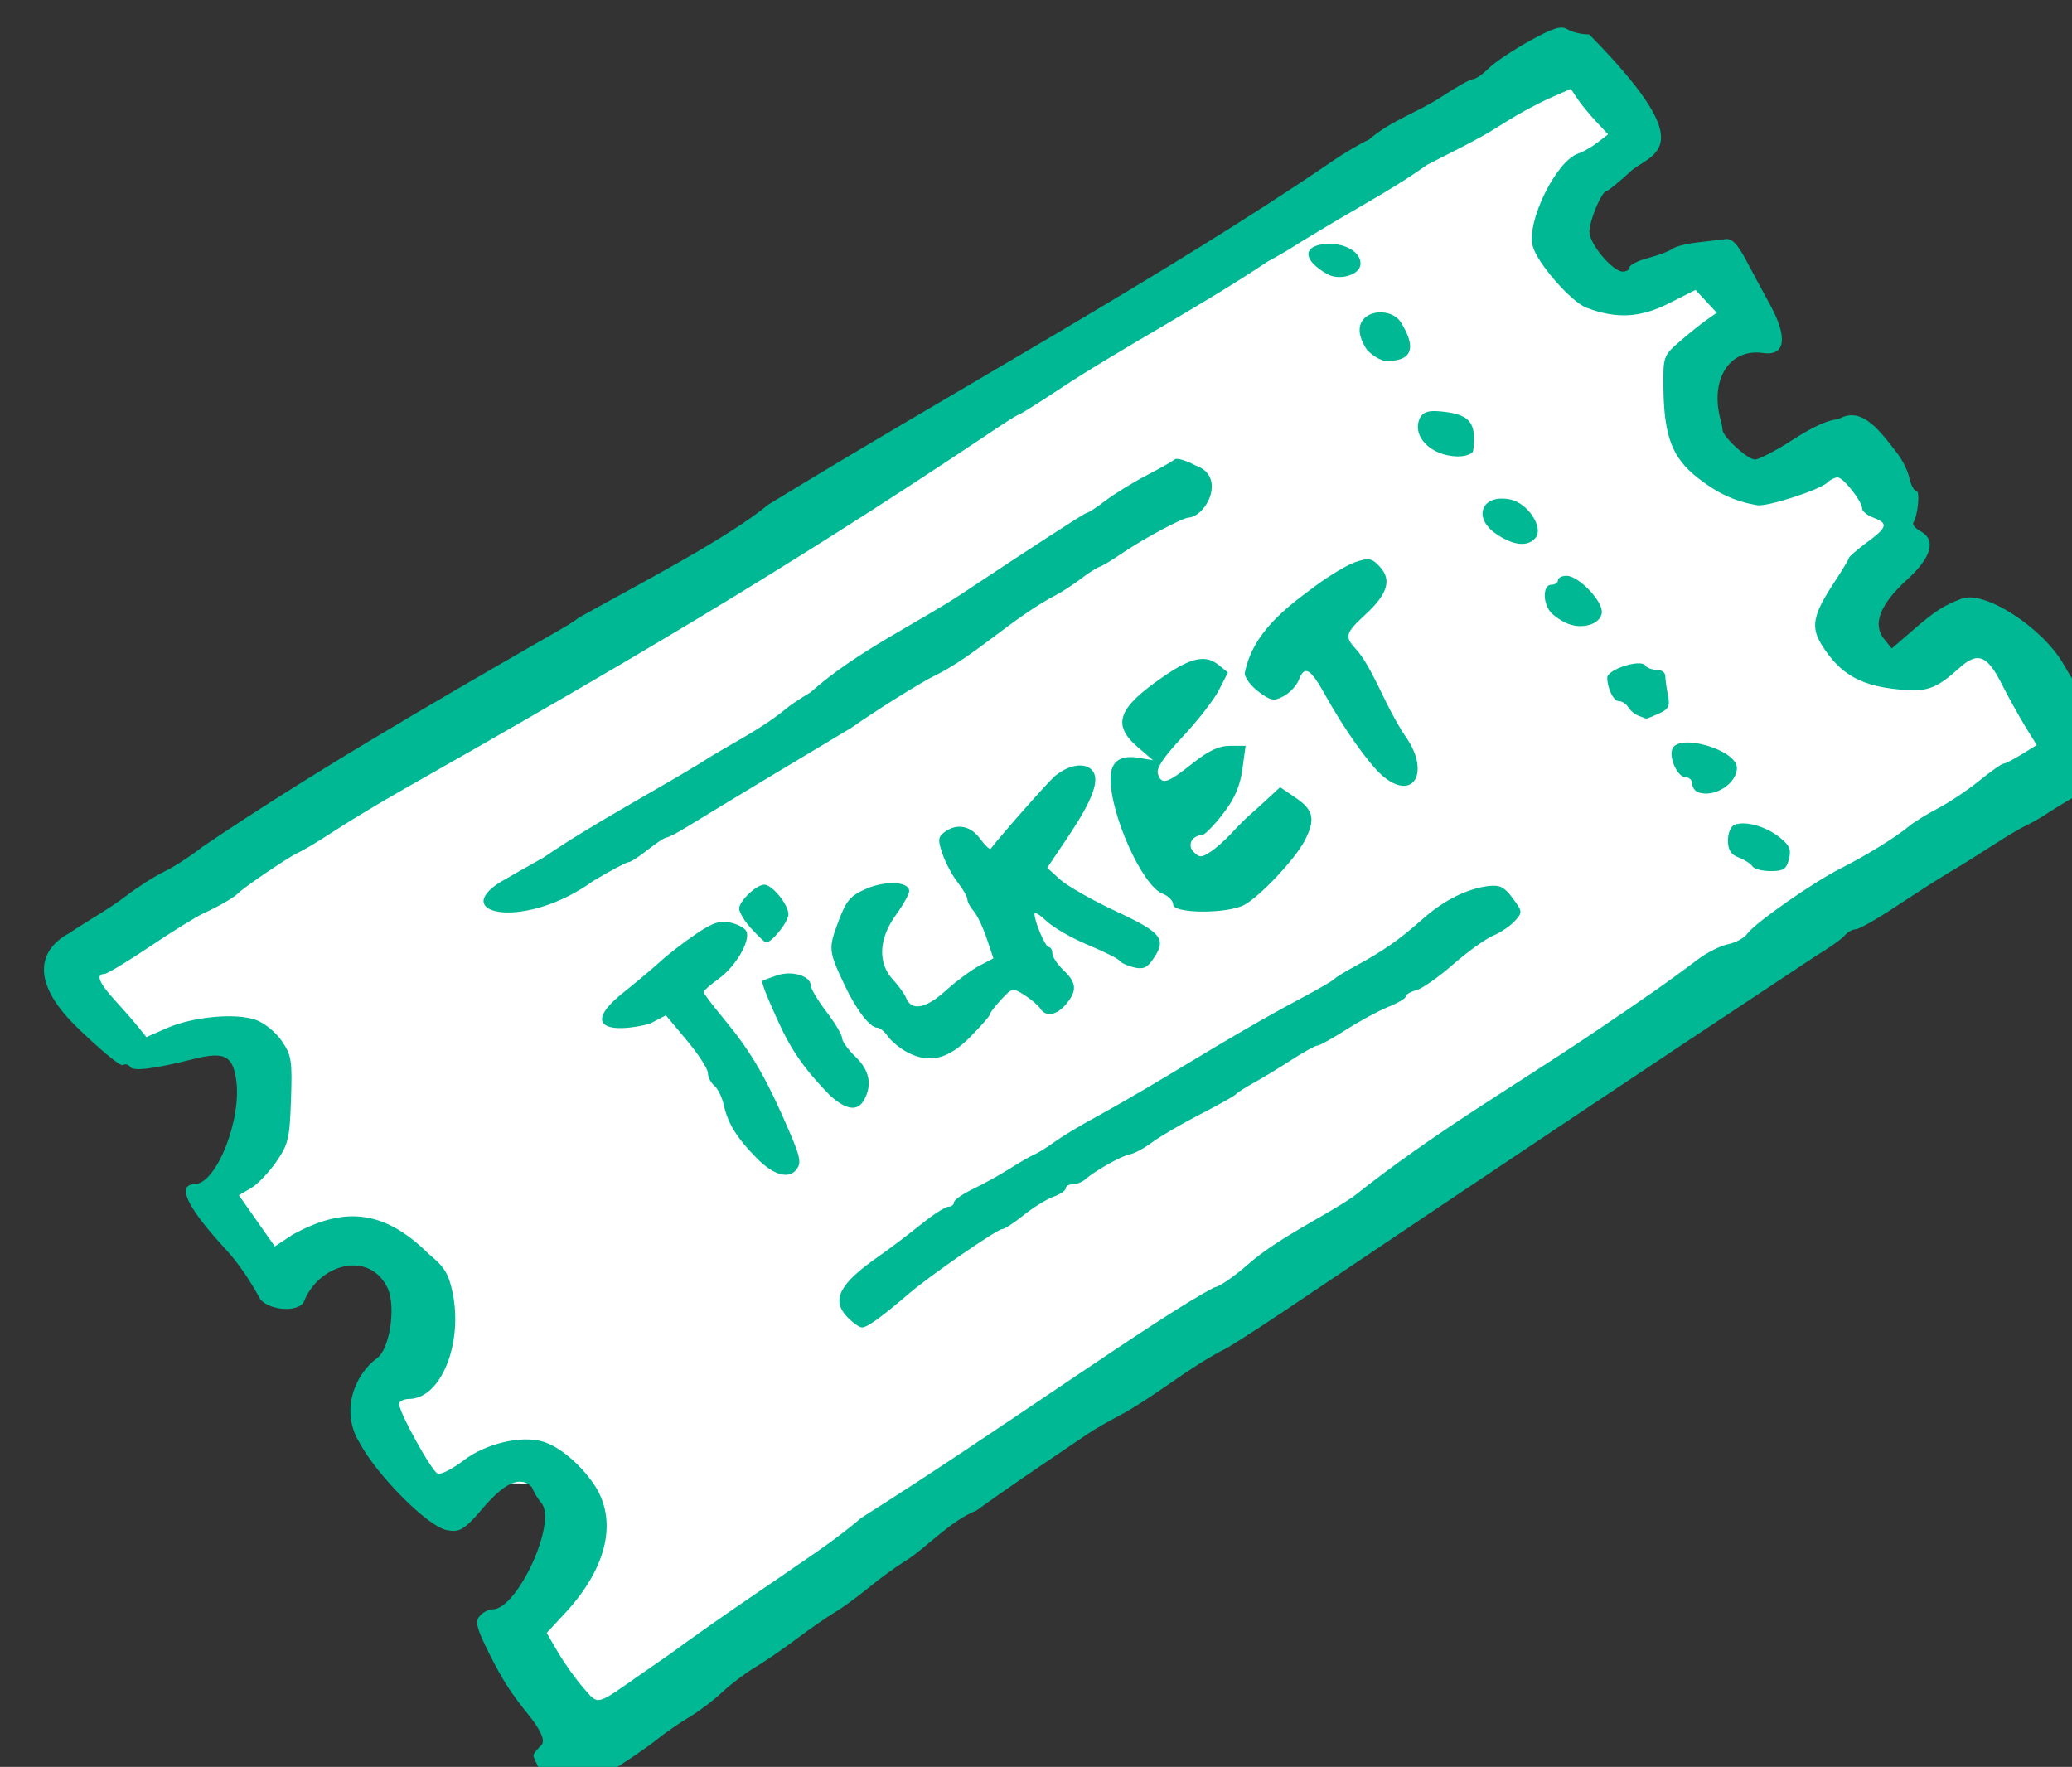 <?xml version="1.0" ?><svg height="139.536mm" viewBox="0 0 163.633 139.536" width="163.633mm" xmlns="http://www.w3.org/2000/svg">
    <rect x="0" y="0" width="163.633" height="139.536" fill="#333333" stroke="none"/>
    <path color="#000" d="m 8340.586,5507.163 444.552,-272.105 18.944,21.88 c -22.33,33.227 -17.134,64.784 30.811,39.338 l 8.3,16.055 c -30.606,32.755 -23.56,79.216 26.651,37.109 l 14.478,27.778 c -27.118,46.623 -2.59,48.485 29.36,27.203 l 28.43,39.8 -447.647,297.009 -23.662,-40.248 c 48.526,-34.561 5.583,-47.643 -16.848,-34.004 l -21.308,-30.883 c 14.904,-20.403 19.285,-56.25 -28.175,-33.463 l -19.404,-24.263 c 18.639,-55.92 -3.753,-50.344 -28.012,-47.777 z" fill="#FFFFFF" overflow="visible" paint-order="fill markers stroke" transform="translate(152.166,-167.828) matrix(0.265,0,0,0.265,-2356.929,-1215.362)"/>
    <path d="m 8484.477,5753.52 c -1.491,-1.869 -5.663,-9.853 -5.663,-10.839 0,-0.351 1.008,-1.646 2.241,-2.878 2.011,-1.64 -1.612,-6.564 -3.554,-9.006 -5.289,-6.486 -8.025,-10.75 -11.925,-18.583 -3.689,-7.411 -4.174,-9.326 -2.784,-11 0.925,-1.115 2.675,-2.027 3.889,-2.027 7.397,0 19.321,-26.093 14.495,-31.72 -1.076,-1.254 -2.338,-3.356 -2.805,-4.671 -5.677,-6.001 -14.319,6.161 -16.946,8.921 -3.721,3.945 -5.006,4.526 -8.497,3.845 -5.662,-1.105 -20.886,-16.438 -26.03,-26.217 -5.494,-9.042 -1.63,-19.826 5.292,-24.996 3.72,-2.512 5.694,-14.875 3.297,-20.655 -5.468,-11.796 -20.588,-7.346 -24.976,3.605 -1.231,3.345 -9.771,3.079 -13.017,-0.406 -3.103,-5.747 -6.689,-11.011 -10.438,-15.088 -11.46,-12.384 -14.689,-19.194 -9.163,-19.323 6.523,-0.152 14.11,-19.39 12.329,-31.265 -1.069,-7.13 -3.608,-8.322 -12.785,-6.004 -11.541,2.916 -17.933,3.703 -18.807,2.314 -0.468,-0.743 -1.447,-0.982 -2.176,-0.532 -0.729,0.45 -7.16,-4.904 -14.293,-11.899 -13.741,-13.743 -10.169,-22.814 -1.766,-27.352 5.799,-3.93 11.877,-7.194 17.086,-11.192 3.3,-2.549 8.4,-5.797 11.333,-7.217 2.933,-1.42 8.033,-4.729 11.333,-7.354 32.633,-22.089 68.344,-42.702 98.794,-60.252 11.006,-6.283 11.506,-6.584 13.397,-8.072 18.583,-10.366 44.145,-23.539 56.476,-33.688 55.217,-33.828 119.063,-68.794 168.009,-102.285 3.662,-2.524 8.608,-5.439 10.991,-6.477 6.521,-5.706 14.669,-8.191 21.724,-12.834 4.297,-2.854 8.47,-5.19 9.272,-5.19 0.802,0 2.92,-1.461 4.705,-3.246 1.786,-1.786 7.272,-5.459 12.193,-8.162 7.262,-3.991 9.397,-4.635 11.341,-3.42 1.318,0.823 4.204,1.496 6.414,1.496 32.368,32.899 20.363,34.971 13.018,40.2 -3.85,3.548 -7.382,6.454 -7.848,6.459 -1.436,0.014 -5.155,8.895 -5.113,12.21 0.05,3.607 6.947,11.799 9.942,11.799 1.11,0 2.019,-0.577 2.019,-1.282 0,-0.705 2.55,-1.964 5.666,-2.797 3.117,-0.833 6.327,-2.055 7.133,-2.715 0.807,-0.66 4.107,-1.505 7.334,-1.877 3.227,-0.372 7.045,-0.824 8.485,-1.003 1.93,-0.24 3.546,1.428 6.143,6.341 1.938,3.667 5.11,9.548 7.048,13.071 5.431,9.869 4.668,15.498 -1.969,14.524 -10.195,-1.496 -16.14,8.156 -12.568,20.406 0.213,0.733 0.406,1.839 0.428,2.458 0.07,2.099 7.453,8.875 9.664,8.875 1.21,0 6.348,-2.687 11.418,-5.971 5.843,-3.785 10.745,-5.982 13.388,-6 6.543,-3.908 11.624,2.252 17.203,9.595 1.687,2.005 3.466,5.46 3.953,7.678 0.487,2.217 1.447,4.032 2.132,4.032 1.178,0 0.501,7.242 -0.887,9.488 -0.355,0.575 0.571,1.696 2.058,2.492 4.864,2.603 3.431,7.814 -4.01,14.581 -7.978,7.255 -10.287,13.24 -6.781,17.571 l 2.306,2.847 6.332,-5.48 c 6.54,-5.661 9.088,-7.305 14.519,-9.37 6.773,-2.575 24.132,8.631 30.382,19.613 4.126,7.249 9.058,14.373 13.101,18.925 5.793,4.557 3.508,15.192 -1.011,16 -1.133,0 -10.613,5.298 -17.263,9.647 -1.946,1.272 -4.738,2.856 -6.204,3.518 -1.467,0.663 -5.767,3.221 -9.555,5.687 -3.789,2.465 -9.43,5.982 -12.536,7.815 -3.106,1.833 -10.395,6.483 -16.197,10.333 -5.802,3.85 -11.338,7 -12.301,7 -0.963,0 -2.445,0.836 -3.293,1.858 -0.849,1.022 -4.881,3.872 -8.962,6.333 -48.992,32.402 -104.101,69.249 -152.051,101.534 -7.908,5.389 -18.211,12.124 -22.881,14.957 -11.597,5.739 -21.657,14.665 -32.558,20.402 -3.116,1.622 -7.203,3.992 -9.081,5.266 -1.878,1.274 -8.478,5.741 -14.667,9.927 -6.188,4.186 -14.552,10.02 -18.585,12.965 -7.79,3.044 -15.155,11.316 -21,14.913 -2.75,1.672 -7.7,5.266 -11,7.987 -3.3,2.721 -7.867,6.052 -10.149,7.402 -2.282,1.35 -7.382,4.887 -11.334,7.859 -3.951,2.972 -9.584,6.837 -12.517,8.589 -2.933,1.751 -7.307,5.064 -9.719,7.361 -2.413,2.297 -6.825,5.632 -9.805,7.411 -2.979,1.779 -7.306,4.768 -9.613,6.642 -6.656,5.405 -25.859,17.259 -27.959,17.259 -1.051,0 -2.509,-0.75 -3.241,-1.667 z m 26.382,-35 c 3.142,-2.2 7.033,-4.9 8.646,-6 14.943,-10.985 30.012,-20.877 43.976,-30.617 5.133,-3.574 10.909,-8.003 12.835,-9.842 41.162,-25.919 88.921,-60.32 105.546,-68.875 1.172,0 5.559,-3 9.749,-6.667 9.588,-8.337 22.142,-13.942 31.527,-20.296 24.575,-19.533 47.668,-32.731 70.971,-48.455 15.604,-10.495 23.619,-16.117 31.656,-22.21 2.723,-2.064 6.795,-4.122 9.048,-4.572 2.253,-0.451 4.825,-1.843 5.716,-3.094 2.291,-3.22 19.447,-15.232 27.793,-19.462 7.817,-3.961 16.436,-9.28 20.492,-12.645 1.467,-1.217 5.367,-3.624 8.667,-5.349 3.3,-1.725 8.807,-5.412 12.239,-8.194 3.432,-2.781 6.661,-5.057 7.176,-5.057 0.515,0 2.961,-1.251 5.435,-2.78 l 4.499,-2.78 -3.42,-5.553 c -1.881,-3.054 -5.009,-8.702 -6.951,-12.551 -4.422,-8.763 -7.231,-9.818 -12.778,-4.801 -6.328,5.723 -9.189,6.913 -15.645,6.507 -13.122,-0.826 -19.618,-4.308 -25.355,-13.589 -3.236,-5.237 -2.501,-8.91 3.653,-18.255 2.464,-3.742 4.494,-7.117 4.512,-7.5 0.02,-0.383 2.417,-2.462 5.333,-4.62 6.192,-4.581 6.487,-5.693 1.968,-7.411 -1.833,-0.697 -3.333,-1.907 -3.333,-2.688 0,-2.15 -5.628,-9.312 -7.317,-9.312 -0.816,0 -2.14,0.657 -2.944,1.461 -2.236,2.236 -18.06,7.37 -21.072,6.837 -6.739,-1.193 -11.864,-3.573 -17.808,-8.272 -7.548,-5.967 -9.943,-12.375 -10.096,-27.017 -0.09,-8.975 0.02,-9.305 4.775,-13.439 2.68,-2.331 6.28,-5.227 8.001,-6.437 l 3.128,-2.199 -3.17,-3.401 -3.17,-3.401 -7.969,4.023 c -8.511,4.296 -15.596,4.668 -24.51,1.285 -4.63,-1.757 -14.794,-13.434 -16.051,-18.441 -1.84,-7.335 7.053,-25.341 13.587,-27.509 1.439,-0.478 4.03,-1.959 5.757,-3.292 l 3.142,-2.424 -3.637,-3.888 c -2,-2.138 -4.5,-5.188 -5.555,-6.777 l -1.919,-2.889 -6.253,2.749 c -3.439,1.512 -9.252,4.65 -12.919,6.975 -6.568,4.163 -8.458,5.195 -23.667,12.908 -8.427,6.05 -17.756,11.167 -26.095,16.074 -5.369,3.157 -11.369,6.783 -13.333,8.058 -1.964,1.275 -5.522,3.336 -7.905,4.58 -19.724,13.238 -44.229,26.209 -62.182,38.102 -6.367,4.217 -11.877,7.667 -12.243,7.667 -0.366,0 -5.068,3 -10.448,6.667 -61.136,40.849 -108.919,68.705 -173.008,105.062 -6.849,3.884 -16.053,9.428 -20.453,12.319 -4.4,2.892 -9.303,5.831 -10.896,6.532 -2.613,1.15 -16.137,10.32 -17.771,12.048 -1.137,1.204 -5.813,3.914 -10.086,5.848 -2.247,1.017 -9.546,5.526 -16.219,10.02 -6.673,4.494 -12.785,8.171 -13.581,8.171 -2.607,0 -1.526,2.698 3.095,7.725 2.498,2.718 5.65,6.324 7.003,8.013 l 2.46,3.071 5.997,-2.642 c 7.832,-3.451 20.622,-4.65 26.617,-2.494 2.614,0.94 5.989,3.688 7.772,6.328 2.868,4.247 3.112,5.818 2.713,17.452 -0.4,11.665 -0.789,13.293 -4.439,18.576 -2.2,3.185 -5.597,6.712 -7.548,7.838 l -3.549,2.047 5.356,7.636 5.356,7.636 5.376,-3.558 c 14.229,-7.756 26.323,-8.328 40.565,5.871 4.471,3.621 5.834,5.794 6.979,11.135 3.293,15.354 -3.364,31.91 -12.868,32.004 -1.65,0.016 -3,0.692 -3,1.501 0,2.534 9.716,20.092 11.497,20.776 0.932,0.358 4.462,-1.463 7.845,-4.046 6.497,-4.961 17.137,-7.457 23.515,-5.516 4.86,1.479 10.861,6.466 15.044,12.503 7.4,10.678 4.27,24.922 -8.497,38.665 l -5.437,5.854 3.438,5.866 c 1.89,3.226 5.271,7.955 7.512,10.507 4.594,5.232 3.428,5.51 17.129,-4.081 z m 61.395,-106.553 c -4.703,-5.006 -2.201,-9.832 9.227,-17.795 3.3,-2.299 9,-6.605 12.666,-9.569 3.667,-2.963 7.417,-5.394 8.334,-5.402 0.916,-0.013 1.666,-0.586 1.666,-1.285 0,-0.699 2.55,-2.493 5.667,-3.986 3.117,-1.493 8.067,-4.234 11,-6.091 2.933,-1.857 6.233,-3.752 7.333,-4.212 1.1,-0.459 3.8,-2.147 6,-3.749 2.2,-1.602 7.6,-4.856 12,-7.231 21.831,-11.99 38.162,-23.171 61.83,-35.763 4.86,-2.573 9.137,-5.058 9.504,-5.522 0.366,-0.464 3.366,-2.303 6.666,-4.086 7.969,-4.306 12.824,-7.713 19.748,-13.86 6.264,-5.561 13.294,-9.061 19.66,-9.788 3.288,-0.376 4.662,0.329 7.115,3.647 2.947,3.986 2.966,4.194 0.619,6.788 -1.331,1.471 -4.249,3.439 -6.484,4.373 -2.235,0.934 -7.609,4.801 -11.944,8.594 -4.334,3.793 -9.268,7.244 -10.964,7.67 -1.695,0.426 -3.083,1.244 -3.083,1.818 0,0.574 -2.348,1.984 -5.219,3.132 -2.871,1.149 -8.542,4.214 -12.603,6.811 -4.061,2.598 -7.894,4.723 -8.519,4.723 -0.625,0 -4.104,1.921 -7.731,4.268 -3.627,2.347 -8.695,5.423 -11.261,6.834 -2.567,1.411 -4.967,2.95 -5.334,3.419 -0.366,0.469 -5.166,3.162 -10.666,5.983 -5.5,2.821 -11.906,6.559 -14.236,8.306 -2.33,1.747 -5.33,3.367 -6.667,3.599 -2.442,0.424 -10.369,4.876 -13.374,7.512 -0.886,0.777 -2.536,1.412 -3.667,1.412 -1.131,0 -2.056,0.541 -2.056,1.203 0,0.662 -1.65,1.79 -3.667,2.508 -2.017,0.718 -5.999,3.177 -8.85,5.464 -2.851,2.287 -5.72,4.159 -6.376,4.159 -1.515,0 -21.572,13.861 -27.863,19.255 -8.144,6.983 -12.433,10.078 -13.968,10.078 -0.813,0 -2.839,-1.449 -4.503,-3.22 z m -26.894,-47.245 c -5.919,-6.019 -8.589,-10.327 -9.79,-15.796 -0.51,-2.322 -1.789,-4.936 -2.842,-5.81 -1.052,-0.874 -1.914,-2.579 -1.914,-3.788 0,-1.21 -2.816,-5.566 -6.257,-9.681 l -6.257,-7.482 -4.877,2.542 c -11.473,2.948 -20.802,1.125 -7.942,-9.208 4.033,-3.217 9.133,-7.501 11.333,-9.52 2.2,-2.019 6.871,-5.616 10.379,-7.994 5.112,-3.463 7.184,-4.146 10.424,-3.435 2.224,0.489 4.352,1.69 4.727,2.669 1.118,2.912 -3.273,10.392 -8.198,13.968 -2.525,1.833 -4.608,3.638 -4.629,4.01 -0.02,0.372 2.7,3.972 6.044,8 7.502,9.036 11.931,16.386 17.669,29.324 5.255,11.847 5.661,13.472 3.916,15.667 -2.305,2.899 -6.838,1.567 -11.786,-3.465 z m 22.003,-18.538 c -10.703,-10.834 -13.599,-17.53 -18.004,-27.63 -1.522,-3.441 -2.568,-6.417 -2.323,-6.614 0.245,-0.197 2.245,-0.961 4.445,-1.697 4.467,-1.496 10,0.189 10,3.045 0,0.932 2.1,4.445 4.666,7.808 2.567,3.362 4.667,6.896 4.667,7.853 0,0.956 1.8,3.463 4,5.571 4.147,3.973 5.027,8.256 2.62,12.754 -1.914,3.577 -5.228,3.218 -10.071,-1.091 z m 22.878,-13.014 c -2.148,-1.141 -4.732,-3.253 -5.742,-4.695 -1.01,-1.442 -2.456,-2.622 -3.213,-2.622 -2.156,0 -6.279,-5.375 -9.715,-12.667 -4.822,-10.23 -4.888,-10.883 -1.912,-18.838 2.404,-6.423 3.542,-7.775 8.304,-9.865 5.821,-2.554 12.851,-2.194 12.851,0.658 0,0.904 -1.8,4.129 -4,7.166 -5.092,7.029 -5.419,14.291 -0.865,19.205 1.724,1.86 3.473,4.265 3.887,5.343 1.582,4.121 5.804,3.416 11.782,-1.967 3.225,-2.903 7.759,-6.274 10.076,-7.491 l 4.214,-2.212 -2.017,-6 c -1.11,-3.3 -2.856,-6.947 -3.881,-8.105 -1.024,-1.158 -1.863,-2.727 -1.863,-3.487 0,-0.76 -1.291,-3.024 -2.87,-5.031 -1.579,-2.007 -3.616,-5.818 -4.527,-8.468 -1.434,-4.169 -1.361,-5.044 0.537,-6.488 3.624,-2.758 7.784,-2.011 10.641,1.91 1.468,2.015 2.897,3.365 3.177,3 3.241,-4.237 17.003,-19.816 19.042,-21.555 3.973,-3.39 8.76,-4.254 11.024,-1.99 2.687,2.687 0.557,8.695 -7.166,20.21 l -6.057,9.032 3.838,3.486 c 2.111,1.917 9.629,6.186 16.707,9.486 13.808,6.438 15.182,8.274 10.837,14.477 -1.681,2.401 -2.914,2.878 -5.653,2.191 -1.927,-0.483 -3.809,-1.364 -4.183,-1.957 -0.374,-0.593 -4.58,-2.701 -9.347,-4.685 -4.766,-1.984 -10.316,-5.164 -12.333,-7.066 -2.017,-1.902 -3.667,-2.939 -3.667,-2.304 0,2.396 3.247,10.011 4.268,10.011 0.586,0 1.066,0.837 1.066,1.86 0,1.023 1.489,3.273 3.31,5 3.946,3.743 4.125,6.113 0.765,10.14 -2.782,3.335 -6.051,3.889 -7.676,1.301 -0.586,-0.934 -2.693,-2.733 -4.681,-3.997 -3.541,-2.251 -3.685,-2.223 -7,1.352 -1.862,2.008 -3.385,4.007 -3.385,4.444 0,0.437 -2.623,3.443 -5.828,6.68 -6.586,6.651 -12.202,8.01 -18.745,4.537 z m -46.427,-36.796 c -2.017,-2.18 -3.667,-4.893 -3.667,-6.028 0,-2.207 5.052,-7.042 7.435,-7.115 2.327,-0.072 7.232,5.903 7.232,8.809 0,2.317 -5.096,8.649 -6.752,8.389 -0.32,-0.051 -2.231,-1.875 -4.248,-4.054 z m -75.333,-13.616 c 1.65,-1.002 7.654,-4.426 13.343,-7.607 15.033,-10.256 32.06,-19.193 46.452,-27.965 8.62,-5.624 18.196,-9.969 26.112,-16.619 0.865,-0.76 4.015,-2.852 7,-4.649 13.812,-12.304 31.775,-20.544 45.073,-29.359 19.901,-13.222 36.586,-24.04 37.077,-24.04 0.491,0 3.079,-1.671 5.751,-3.714 2.672,-2.042 8.158,-5.427 12.192,-7.52 4.033,-2.094 7.828,-4.248 8.434,-4.787 0.605,-0.539 3.45,0.295 6.322,1.853 9.143,3.164 3.211,15.072 -2.186,15.501 -1.749,0 -13.487,6.305 -19.904,10.691 -2.933,2.005 -5.933,3.804 -6.666,3.997 -0.734,0.194 -3.137,1.728 -5.342,3.409 -2.205,1.682 -5.505,3.858 -7.334,4.837 -13.02,6.701 -24.327,18.336 -36.675,24.318 -3.744,1.776 -17.526,10.406 -24.649,15.433 -16.303,9.746 -32.681,19.558 -49.176,29.64 -2.653,1.646 -5.274,2.996 -5.824,3 -0.551,0 -3.068,1.658 -5.596,3.674 -2.527,2.017 -5.087,3.667 -5.688,3.667 -0.6,0 -5.282,2.478 -10.404,5.507 -20.323,14.774 -42.565,10.132 -28.312,0.732 z m 201,6.395 c 0,-1.118 -1.433,-2.578 -3.184,-3.244 -5.943,-2.259 -15.483,-23.365 -15.483,-34.252 0,-5.166 2.864,-7.21 8.681,-6.196 l 3.986,0.695 -4.5,-3.867 c -7.867,-6.76 -6.081,-11.682 7.665,-21.121 8.252,-5.667 12.506,-6.549 16.397,-3.399 l 2.756,2.232 -2.695,5.259 c -1.483,2.892 -6.35,9.15 -10.816,13.906 -5.639,6.005 -7.893,9.366 -7.374,11 1.092,3.441 2.764,2.953 10.217,-2.981 4.906,-3.906 7.934,-5.333 11.316,-5.333 h 4.617 l -0.96,7 c -0.695,5.064 -2.297,8.736 -5.792,13.277 -2.657,3.452 -5.461,6.302 -6.231,6.333 -3.068,0.124 -4.494,3.02 -2.479,5.035 1.71,1.71 2.317,1.708 4.948,-0.016 1.65,-1.081 4.484,-3.586 6.299,-5.566 1.814,-1.98 4.115,-4.305 5.114,-5.165 0.998,-0.86 3.519,-3.139 5.602,-5.064 l 3.787,-3.5 4.731,3.215 c 5.268,3.579 5.847,6.427 2.588,12.728 -2.841,5.494 -13.514,16.812 -18.082,19.174 -5.193,2.686 -21.108,2.573 -21.108,-0.149 z m 172.616,-11.383 c -0.482,-0.778 -2.317,-1.964 -4.079,-2.634 -2.373,-0.902 -3.204,-2.228 -3.204,-5.109 0,-2.24 0.854,-4.218 2.015,-4.663 3.181,-1.221 9.259,0.475 13.326,3.718 3.026,2.413 3.562,3.648 2.836,6.539 -0.751,2.995 -1.623,3.564 -5.457,3.564 -2.509,0 -4.956,-0.637 -5.437,-1.416 z m -16.283,-22.134 c -0.917,-0.37 -1.667,-1.522 -1.667,-2.561 0,-1.039 -0.914,-1.889 -2.033,-1.889 -2.273,0 -4.921,-5.698 -3.893,-8.378 1.862,-4.853 19.26,0.235 19.26,5.632 0,4.771 -6.991,9.083 -11.667,7.196 z m -93.873,-4.79 c -3.997,-3.381 -11.565,-14.033 -17.145,-24.134 -4.356,-7.885 -6.172,-8.953 -7.825,-4.606 -0.656,1.725 -2.694,3.94 -4.529,4.923 -2.975,1.592 -3.786,1.454 -7.482,-1.279 -2.28,-1.686 -4.146,-4.176 -4.146,-5.534 2.387,-12.306 12.632,-19.721 20.636,-25.706 4.383,-3.29 9.98,-6.646 12.438,-7.457 3.941,-1.3 4.789,-1.134 7.156,1.408 3.64,3.907 2.392,8.094 -4.245,14.235 -5.948,5.503 -6.274,6.56 -3.103,10.063 2.578,2.849 4.281,5.795 8.958,15.496 1.874,3.887 4.587,8.723 6.028,10.748 7.57,10.63 2.454,19.621 -6.741,11.845 z m 76.206,-17.961 c -1.1,-0.416 -2.479,-1.569 -3.066,-2.561 -0.586,-0.993 -1.866,-1.804 -2.844,-1.804 -1.516,0 -3.343,-3.731 -3.405,-6.953 -0.05,-2.482 10.077,-5.717 11.366,-3.632 0.425,0.688 1.938,1.251 3.361,1.251 1.424,0 2.588,0.825 2.588,1.833 0,1.008 0.352,3.589 0.781,5.734 0.658,3.291 0.231,4.151 -2.73,5.5 -1.93,0.879 -3.631,1.552 -3.78,1.494 -0.149,-0.057 -1.171,-0.446 -2.271,-0.862 z m -21.341,-27.543 c -1.829,-0.791 -4.056,-2.35 -4.949,-3.465 -2.318,-2.89 -2.132,-8.025 0.29,-8.025 1.1,0 2,-0.6 2,-1.333 0,-0.733 1.154,-1.333 2.565,-1.333 3.662,0 10.998,7.739 10.506,11.083 -0.504,3.417 -5.923,5.017 -10.412,3.074 z m -20.974,-26.573 c -7.281,-4.921 -4.42,-12.079 4.129,-10.331 5.228,1.069 10.026,8.394 7.496,11.442 -2.272,2.738 -6.534,2.33 -11.625,-1.112 z m -17.403,-24.398 c -4.928,-2.138 -7.28,-6.619 -5.378,-10.246 0.942,-1.797 2.482,-2.278 6.176,-1.928 7.258,0.686 9.734,2.552 9.873,7.44 0.07,2.339 -0.121,4.47 -0.416,4.735 -1.822,1.637 -6.48,1.637 -10.255,-9e-4 z m -21.282,-30.656 c -7.316,-11.18 6.524,-13.898 10.225,-8.039 4.74,7.67 3.277,11.549 -4.334,11.485 -1.59,-0.013 -4.241,-1.564 -5.891,-3.447 z m -11.654,-22.395 c -7.279,-4.08 -7.649,-8.364 -0.778,-9.02 5.937,-0.566 11.258,2.677 10.537,6.421 -0.566,2.935 -6.39,4.486 -9.759,2.598 z" fill="#00B894" transform="translate(152.166,-167.828) matrix(0.265,0,0,0.265,-2356.929,-1215.362)"/>
</svg>